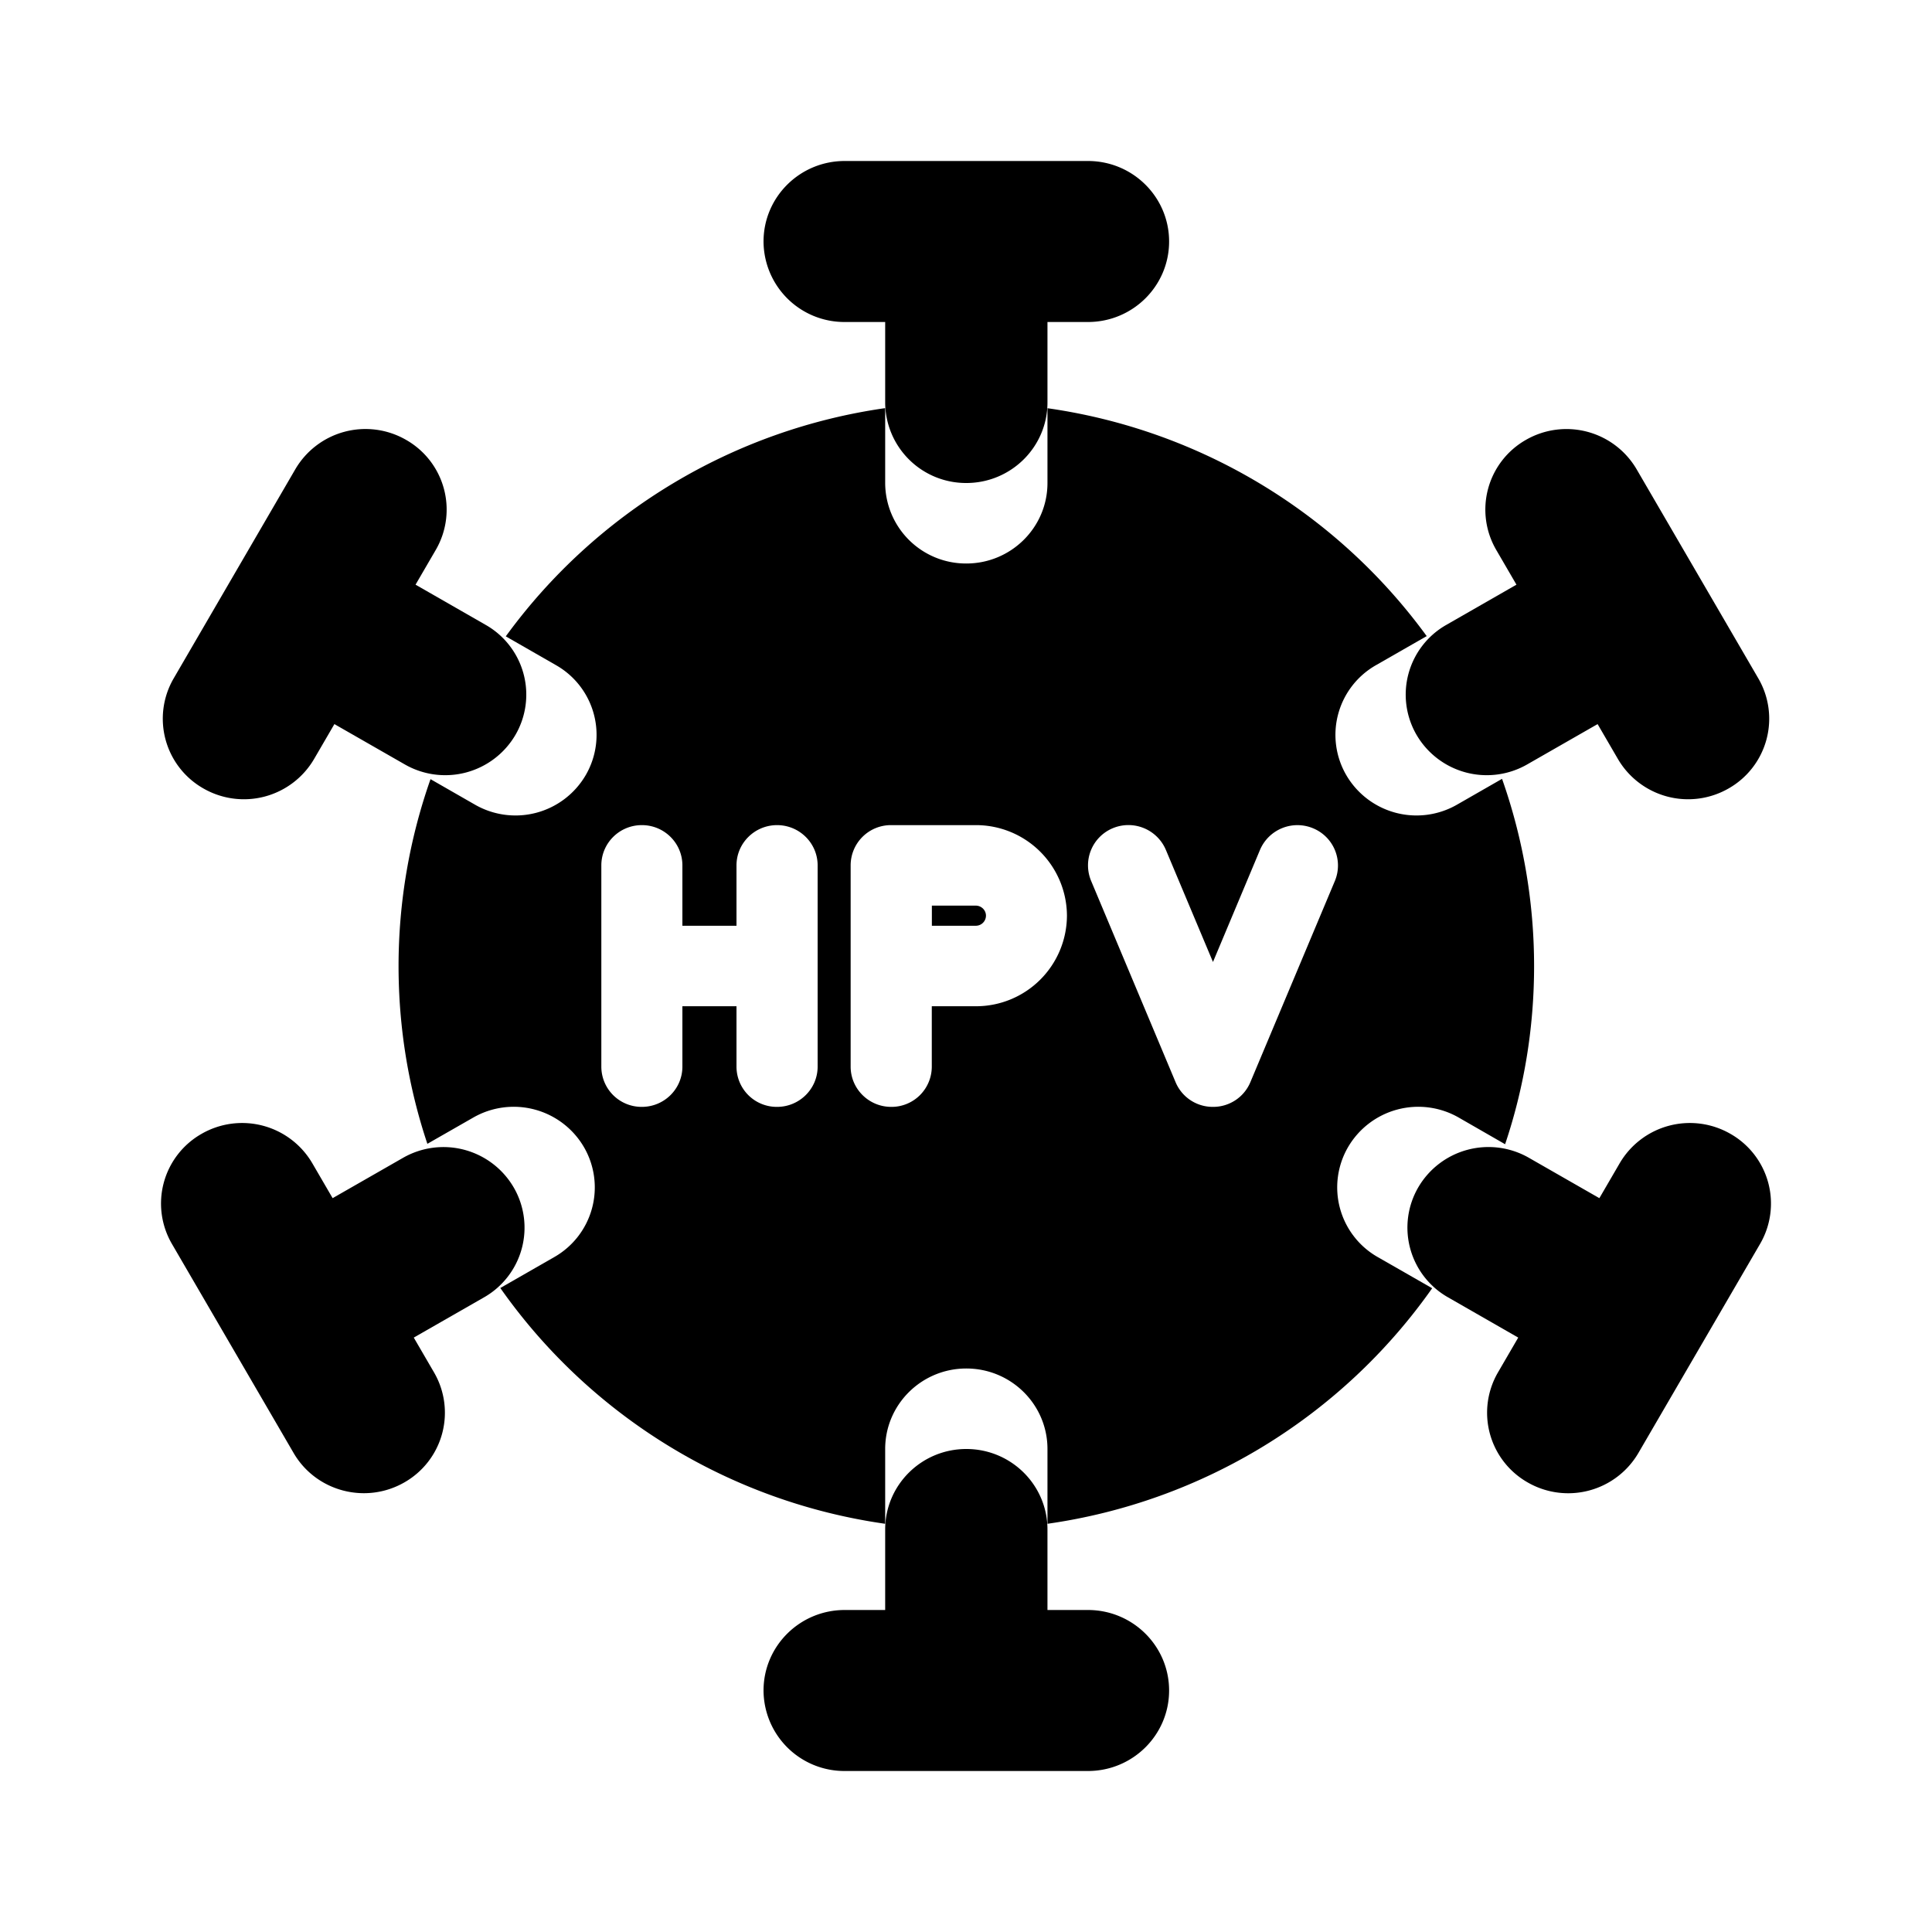 <svg xmlns="http://www.w3.org/2000/svg" width="1em" height="1em" viewBox="0 0 24 24"><g fill="currentColor"><path d="M9.485 3c0-.552.451-1 1.008-1h3.022c.557 0 1.008.448 1.008 1s-.451 1-1.008 1h-.503v1c0 .552-.452 1-1.008 1a1.004 1.004 0 0 1-1.008-1V4h-.504a1.004 1.004 0 0 1-1.007-1m1.008 17h.503v-1c0-.552.451-1 1.008-1s1.008.448 1.008 1v1h.503c.557 0 1.008.448 1.008 1s-.451 1-1.008 1h-3.023a1.004 1.004 0 0 1-1.007-1c0-.552.451-1 1.008-1m8.115-2.951l.252-.433l-.872-.5a.996.996 0 0 1-.37-1.366a1.01 1.01 0 0 1 1.377-.366l.873.5l.252-.433a1.01 1.01 0 0 1 1.376-.366a.996.996 0 0 1 .369 1.366l-1.512 2.598a1.01 1.01 0 0 1-1.376.366a.996.996 0 0 1-.369-1.366m-13.216 0l-.252-.433l.873-.5a.996.996 0 0 0 .368-1.366a1.01 1.01 0 0 0-1.376-.366l-.873.5l-.252-.433a1.01 1.01 0 0 0-1.376-.366a.996.996 0 0 0-.369 1.366l1.512 2.598c.278.478.894.642 1.376.366a.996.996 0 0 0 .369-1.366m14.706-7.621l-.252-.433l-.873.5a1.01 1.01 0 0 1-1.376-.366a.996.996 0 0 1 .369-1.366l.872-.5l-.252-.433a.996.996 0 0 1 .37-1.366a1.01 1.01 0 0 1 1.375.366l1.512 2.598a.996.996 0 0 1-.369 1.366a1.01 1.01 0 0 1-1.376-.366m-16.196 0l.252-.433l.873.5a1.01 1.01 0 0 0 1.376-.366a.996.996 0 0 0-.369-1.366l-.872-.5l.252-.433a.996.996 0 0 0-.37-1.366a1.01 1.01 0 0 0-1.376.366L2.157 8.428a.996.996 0 0 0 .369 1.366a1.01 1.01 0 0 0 1.376-.366m8.22 2.072h-.546v-.25h.545c.07 0 .127.056.127.125a.126.126 0 0 1-.127.125"/><path fill-rule="evenodd" d="M12.004 7a1.004 1.004 0 0 1-1.008-1v-.93a7.06 7.06 0 0 0-4.713 2.835l.624.358a.996.996 0 0 1 .369 1.366a1.01 1.01 0 0 1-1.377.366l-.551-.316a7 7 0 0 0-.397 2.32c0 .773.126 1.516.358 2.21l.568-.325a1.01 1.01 0 0 1 1.377.366a.996.996 0 0 1-.369 1.366l-.67.384a7.06 7.06 0 0 0 4.781 2.929V18c0-.552.451-1 1.008-1s1.008.448 1.008 1v.929a7.06 7.06 0 0 0 4.779-2.926l-.676-.387a.996.996 0 0 1-.369-1.366a1.01 1.01 0 0 1 1.377-.366l.574.33c.234-.696.36-1.44.36-2.214a7 7 0 0 0-.398-2.325l-.558.32a1.01 1.01 0 0 1-1.377-.366a.996.996 0 0 1 .369-1.366l.63-.361a7.06 7.06 0 0 0-4.711-2.831V6c0 .552-.452 1-1.008 1m-4.03 3.25c.278 0 .503.224.503.5v.75h.672v-.75c0-.276.226-.5.504-.5s.504.224.504.5v2.5c0 .276-.226.5-.504.5a.5.5 0 0 1-.504-.5v-.75h-.672v.75c0 .276-.225.5-.504.5a.5.5 0 0 1-.503-.5v-2.5c0-.276.225-.5.503-.5m3.098 0a.5.5 0 0 0-.504.5v2.5c0 .276.226.5.504.5a.5.5 0 0 0 .504-.5v-.75h.545a1.13 1.13 0 0 0 1.134-1.125a1.13 1.13 0 0 0-1.134-1.125zm3.997 3.5a.5.5 0 0 0 .465-.308l1.05-2.5a.5.5 0 0 0-.272-.653a.505.505 0 0 0-.659.269l-.584 1.392l-.585-1.392a.505.505 0 0 0-.659-.27a.5.5 0 0 0-.27.654l1.049 2.5a.5.5 0 0 0 .465.308" clip-rule="evenodd"/></g></svg>